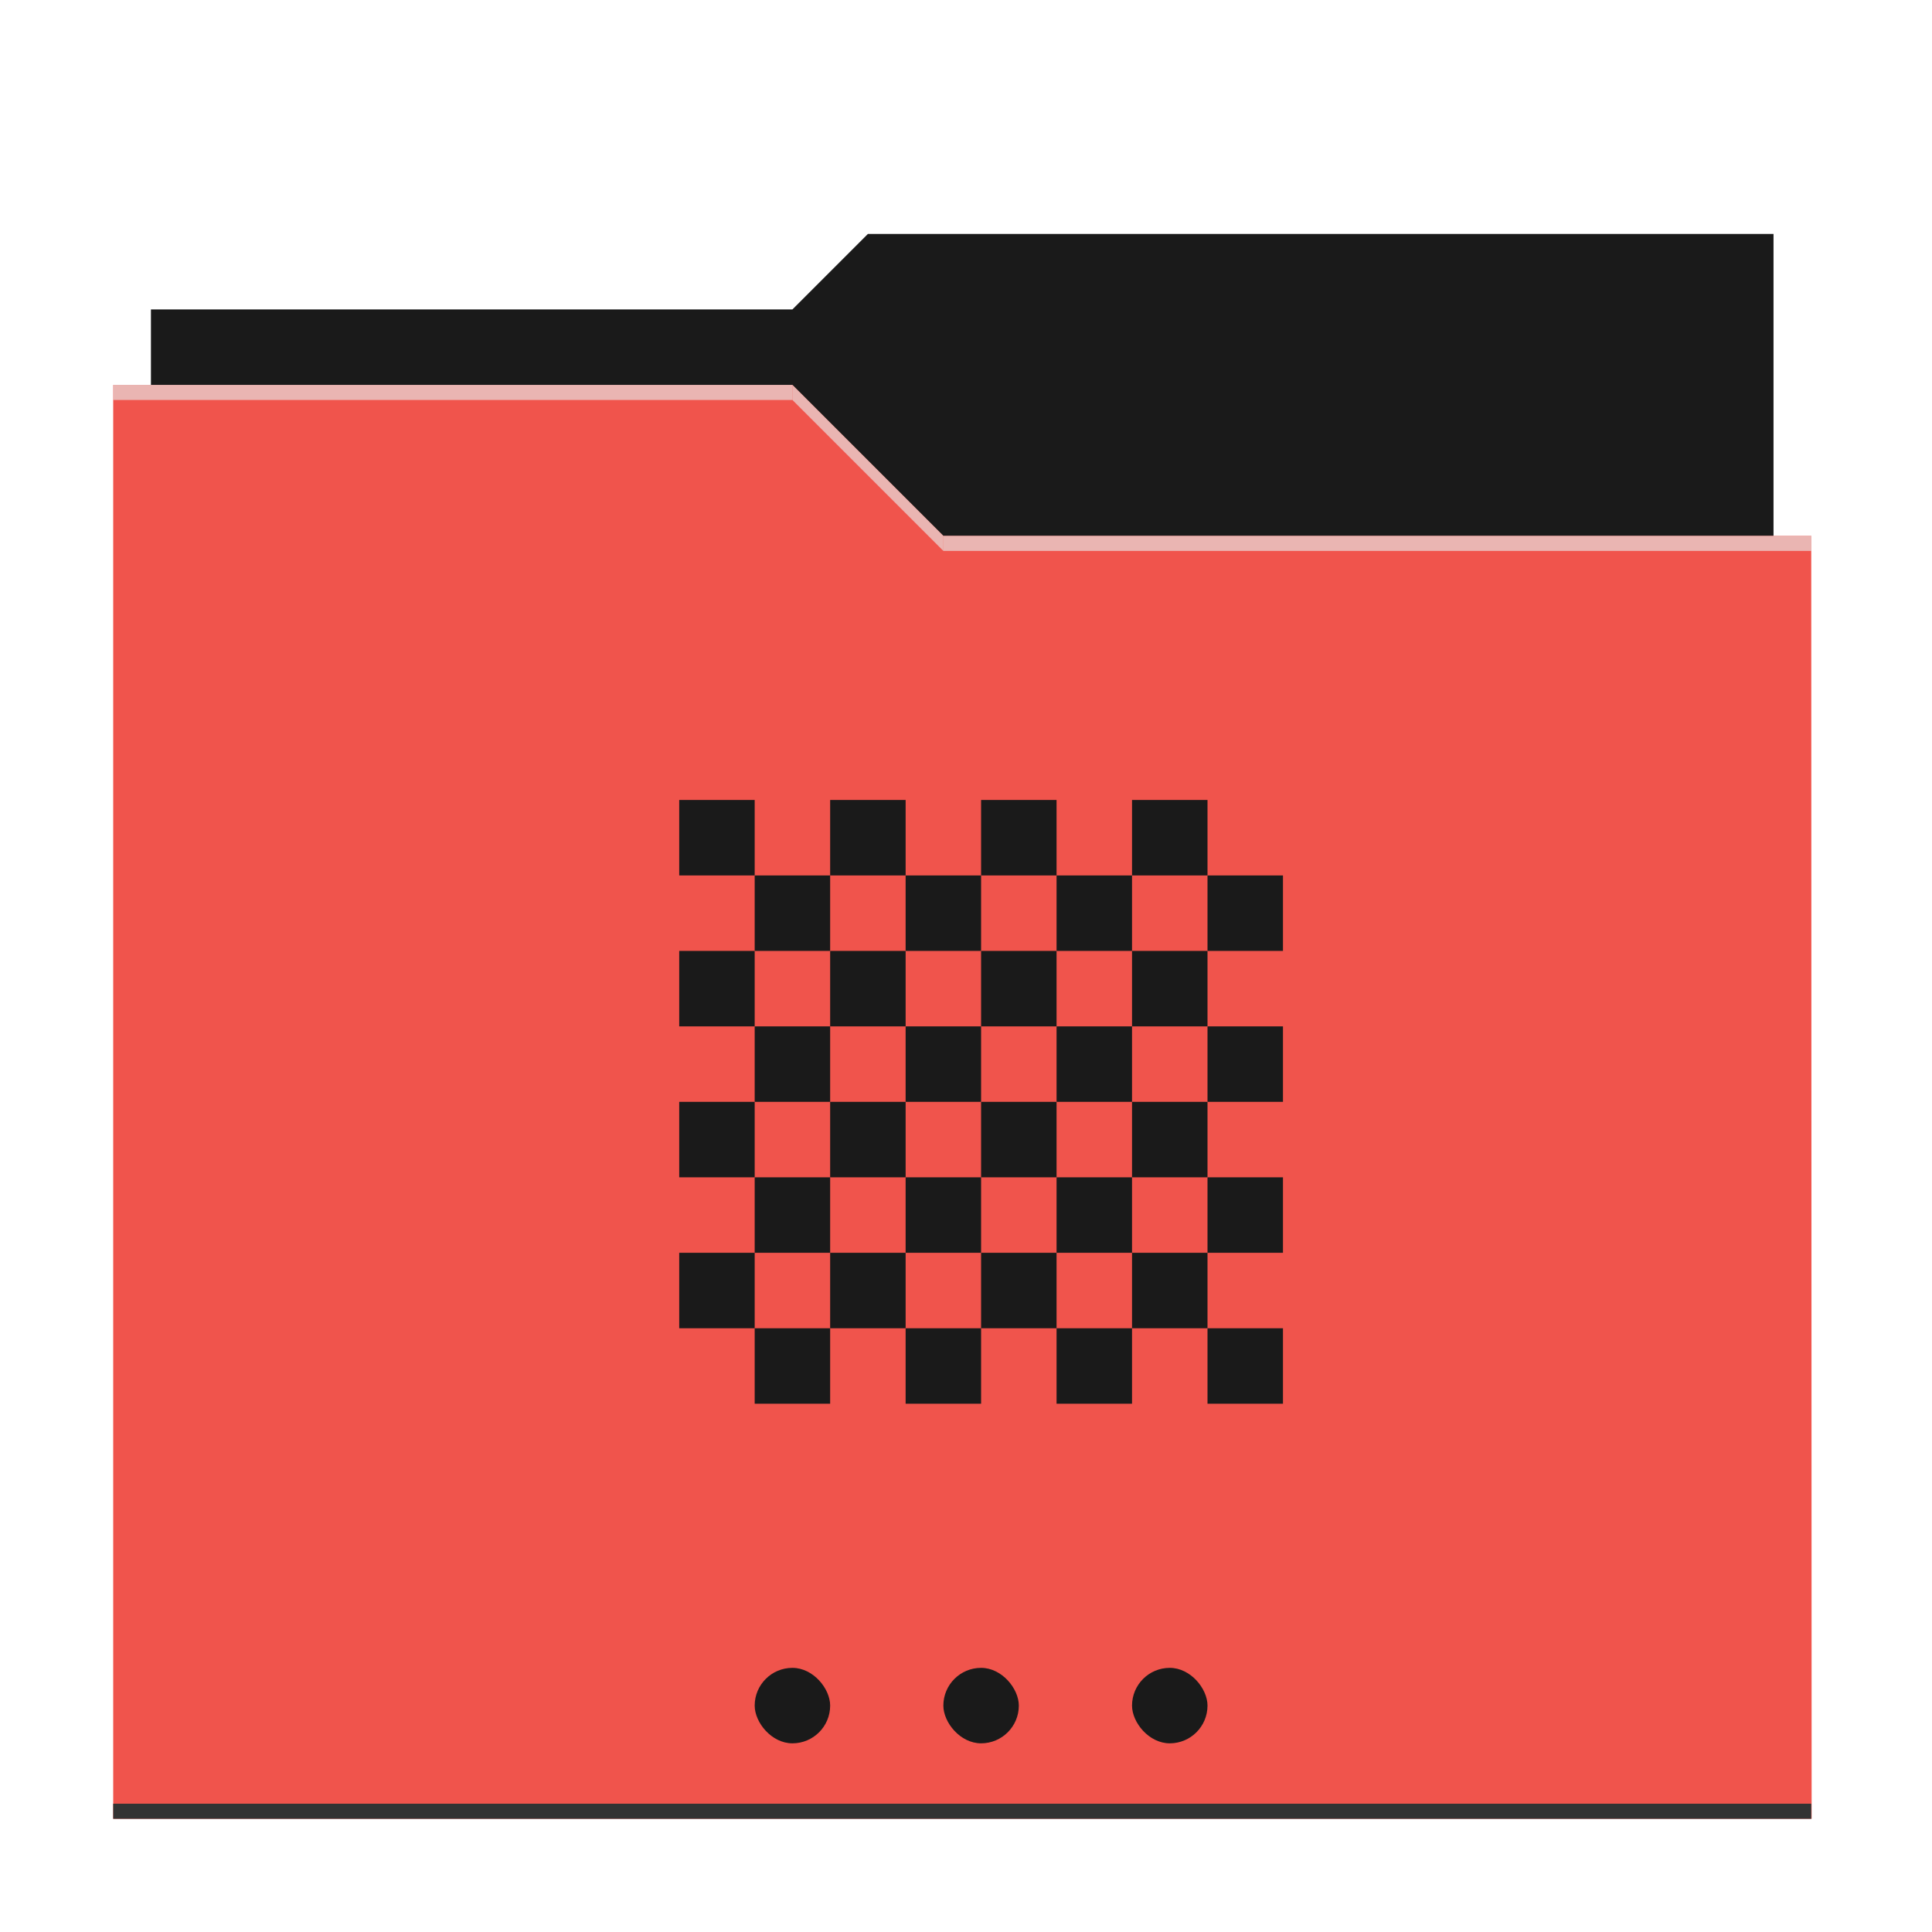 <?xml version="1.0" encoding="UTF-8" standalone="no"?>
<!-- Created with Inkscape (http://www.inkscape.org/) -->

<svg
   xmlns:dc="http://purl.org/dc/elements/1.1/"
   xmlns:cc="http://creativecommons.org/ns#"
   xmlns:rdf="http://www.w3.org/1999/02/22-rdf-syntax-ns#"
   xmlns:svg="http://www.w3.org/2000/svg"
   xmlns="http://www.w3.org/2000/svg"
   xmlns:sodipodi="http://sodipodi.sourceforge.net/DTD/sodipodi-0.dtd"
   xmlns:inkscape="http://www.inkscape.org/namespaces/inkscape"
   width="256"
   height="256"
   id="svg2"
   version="1.1"
   inkscape:version="0.91 r13725"
   sodipodi:docname="folder-private.svg">
  <defs
     id="defs4" />
  <sodipodi:namedview
     id="base"
     pagecolor="#ffffff"
     bordercolor="#666666"
     borderopacity="1.0"
     inkscape:pageopacity="0.0"
     inkscape:pageshadow="2"
     inkscape:zoom="1.979899"
     inkscape:cx="13.470301"
     inkscape:cy="69.460349"
     inkscape:document-units="px"
     inkscape:current-layer="layer1"
     showgrid="true"
     showguides="true"
     inkscape:guide-bbox="true"
     inkscape:window-width="1366"
     inkscape:window-height="698"
     inkscape:window-x="-4"
     inkscape:window-y="-5"
     inkscape:window-maximized="1"
     inkscape:snap-global="true">
    <inkscape:grid
       type="xygrid"
       id="grid2985"
       empspacing="5"
       visible="true"
       enabled="true"
       snapvisiblegridlinesonly="true" />
    <sodipodi:guide
       orientation="0,1"
       position="125,235"
       id="guide2987" />
    <sodipodi:guide
       orientation="1,0"
       position="15,0"
       id="guide2991" />
    <sodipodi:guide
       orientation="1,0"
       position="240,-5"
       id="guide2993" />
    <sodipodi:guide
       orientation="0,1"
       position="215,110"
       id="guide2997" />
    <sodipodi:guide
       orientation="0,1"
       position="135,150"
       id="guide3887" />
    <sodipodi:guide
       orientation="0,1"
       position="180,70"
       id="guide3889" />
    <sodipodi:guide
       orientation="1,0"
       position="130,85"
       id="guide3891" />
    <sodipodi:guide
       orientation="1,0"
       position="90,110"
       id="guide3787" />
    <sodipodi:guide
       orientation="0.707,0.707"
       position="140,100"
       id="guide3789" />
    <sodipodi:guide
       orientation="1,0"
       position="170,150"
       id="guide3164" />
    <sodipodi:guide
       orientation="-0.707,0.707"
       position="150,130"
       id="guide3166" />
  </sodipodi:namedview>
  <g
     inkscape:label="Layer 1"
     inkscape:groupmode="layer"
     id="layer1"
     transform="translate(0,-796.362)">
    <path
       style="fill:#1a1a1a;fill-opacity:1;stroke:none"
       d="m 20,837.362 85,0 10,-10 120,0 0,135.214 -215,-0.214 z"
       id="rect3053"
       inkscape:connector-curvature="0"
       sodipodi:nodetypes="ccccccc" />
    <path
       style="fill:#f0544c;fill-opacity:1;stroke:none"
       d="m 15,847.362 90,0 20,20 115,0 0.051,170 -225.051,0 z"
       id="rect2999"
       inkscape:connector-curvature="0"
       sodipodi:nodetypes="ccccccc" />
    <path
       style="opacity:0.66;fill:#e6e6e6;fill-opacity:1;stroke:none"
       d="m 15,847.362 90,0 0,2 -90,0 z"
       id="rect3940"
       inkscape:connector-curvature="0"
       sodipodi:nodetypes="ccccc" />
    <path
       sodipodi:nodetypes="ccccc"
       inkscape:connector-curvature="0"
       id="path3797"
       d="m 125,867.362 115,0 0,2 -115,0 z"
       style="opacity:0.66;fill:#e6e6e6;fill-opacity:1;stroke:none" />
    <rect
       rx="0"
       style="fill:#333333;fill-opacity:1;stroke:none"
       id="rect3799"
       width="225"
       height="2"
       x="15"
       y="1035.362"
       ry="0" />
    <path
       style="opacity:0.66;fill:#e6e6e6;fill-opacity:1;stroke:none"
       d="m 125,867.362 -20,-20 0,2 20,20 z"
       id="path3803"
       inkscape:connector-curvature="0"
       sodipodi:nodetypes="ccccc" />
    <rect
       style="fill:#1a1a1a;fill-opacity:1;stroke:none"
       id="rect3781"
       width="10"
       height="10"
       x="100"
       y="1017.362"
       ry="5"
       rx="5" />
    <rect
       rx="5"
       ry="5"
       y="1017.362"
       x="150"
       height="10"
       width="10"
       id="rect3783"
       style="fill:#1a1a1a;fill-opacity:1;stroke:none" />
    <rect
       rx="5"
       ry="5"
       y="1017.362"
       x="125"
       height="10"
       width="10"
       id="rect3785"
       style="fill:#1a1a1a;fill-opacity:1;stroke:none" />
    <g
       style="fill:#1a1a1a;fill-opacity:1"
       id="g3027"
       transform="translate(75,45)">
      <g
         style="fill:#1a1a1a;fill-opacity:1"
         transform="translate(0,10)"
         id="g4009">
        <g
           style="fill:#1a1a1a;fill-opacity:1"
           id="g3865"
           transform="translate(10,0)" />
        <g
           style="fill:#1a1a1a;fill-opacity:1"
           transform="translate(40,0)"
           id="g3869" />
        <g
           style="fill:#1a1a1a;fill-opacity:1"
           id="g3875"
           transform="translate(70,0)" />
        <g
           style="fill:#1a1a1a;fill-opacity:1"
           transform="translate(70,-25)"
           id="g3881" />
      </g>
    </g>
    <g
       style="fill:#1a1a1a;fill-opacity:1"
       transform="translate(75,25)"
       id="g4724">
      <g
         style="fill:#1a1a1a;fill-opacity:1"
         id="g4726"
         transform="translate(0,10)">
        <g
           style="fill:#1a1a1a;fill-opacity:1"
           transform="translate(10,0)"
           id="g4728" />
        <g
           style="fill:#1a1a1a;fill-opacity:1"
           id="g4730"
           transform="translate(40,0)" />
        <g
           style="fill:#1a1a1a;fill-opacity:1"
           transform="translate(70,0)"
           id="g4732" />
        <g
           style="fill:#1a1a1a;fill-opacity:1"
           id="g4734"
           transform="translate(70,-25)" />
      </g>
    </g>
    <g
       style="fill:#1a1a1a;fill-opacity:1"
       id="g4738"
       transform="translate(75,5)">
      <g
         style="fill:#1a1a1a;fill-opacity:1"
         transform="translate(0,10)"
         id="g4740">
        <g
           style="fill:#1a1a1a;fill-opacity:1"
           id="g4742"
           transform="translate(10,0)" />
        <g
           style="fill:#1a1a1a;fill-opacity:1"
           transform="translate(40,0)"
           id="g4744" />
        <g
           style="fill:#1a1a1a;fill-opacity:1"
           id="g4746"
           transform="translate(70,0)" />
        <g
           style="fill:#1a1a1a;fill-opacity:1"
           transform="translate(70,-25)"
           id="g4748" />
      </g>
    </g>
    <g
       style="fill:#1a1a1a;fill-opacity:1"
       transform="translate(75,-15)"
       id="g4752">
      <g
         style="fill:#1a1a1a;fill-opacity:1"
         id="g4754"
         transform="translate(0,10)">
        <g
           style="fill:#1a1a1a;fill-opacity:1"
           transform="translate(10,0)"
           id="g4756" />
        <g
           style="fill:#1a1a1a;fill-opacity:1"
           id="g4758"
           transform="translate(40,0)" />
        <g
           style="fill:#1a1a1a;fill-opacity:1"
           transform="translate(70,0)"
           id="g4760" />
        <g
           style="fill:#1a1a1a;fill-opacity:1"
           id="g4762"
           transform="translate(70,-25)" />
      </g>
    </g>
    <g
       transform="translate(45,5)"
       id="g3365"
       style="fill:#1a1a1a;fill-opacity:1">
      <g
         id="g3033"
         transform="translate(-5,-38)"
         style="fill:#1a1a1a;fill-opacity:1">
        <rect
           ry="0"
           y="955.362"
           x="70"
           height="10"
           width="10"
           id="rect3232"
           style="fill:#1a1a1a;fill-opacity:1;stroke:none" />
        <rect
           ry="0"
           y="955.362"
           x="50"
           height="10"
           width="10"
           id="rect3240"
           style="fill:#1a1a1a;fill-opacity:1;stroke:none" />
        <rect
           style="fill:#1a1a1a;fill-opacity:1;stroke:none"
           id="rect3242"
           width="10"
           height="10"
           x="80"
           y="945.362"
           ry="0" />
        <rect
           ry="0"
           y="945.362"
           x="100"
           height="10"
           width="10"
           id="rect3244"
           style="fill:#1a1a1a;fill-opacity:1;stroke:none" />
        <rect
           style="fill:#1a1a1a;fill-opacity:1;stroke:none"
           id="rect3246"
           width="10"
           height="10"
           x="120"
           y="945.362"
           ry="0" />
        <rect
           ry="0"
           y="945.362"
           x="60"
           height="10"
           width="10"
           id="rect3252"
           style="fill:#1a1a1a;fill-opacity:1;stroke:none" />
        <rect
           style="fill:#1a1a1a;fill-opacity:1;stroke:none"
           id="rect3254"
           width="10"
           height="10"
           x="90"
           y="955.362"
           ry="0" />
        <rect
           ry="0"
           y="955.362"
           x="110"
           height="10"
           width="10"
           id="rect3256"
           style="fill:#1a1a1a;fill-opacity:1;stroke:none" />
        <rect
           style="fill:#1a1a1a;fill-opacity:1;stroke:none"
           id="rect3258"
           width="10"
           height="10"
           x="50"
           y="935.362"
           ry="0" />
        <rect
           ry="0"
           y="965.362"
           x="60"
           height="10"
           width="10"
           id="rect3260"
           style="fill:#1a1a1a;fill-opacity:1;stroke:none" />
        <rect
           style="fill:#1a1a1a;fill-opacity:1;stroke:none"
           id="rect3262"
           width="10"
           height="10"
           x="80"
           y="965.362"
           ry="0" />
        <rect
           ry="0"
           y="965.362"
           x="100"
           height="10"
           width="10"
           id="rect3264"
           style="fill:#1a1a1a;fill-opacity:1;stroke:none" />
        <rect
           style="fill:#1a1a1a;fill-opacity:1;stroke:none"
           id="rect3266"
           width="10"
           height="10"
           x="120"
           y="965.362"
           ry="0" />
        <rect
           ry="0"
           y="935.362"
           x="70"
           height="10"
           width="10"
           id="rect3280"
           style="fill:#1a1a1a;fill-opacity:1;stroke:none" />
        <rect
           style="fill:#1a1a1a;fill-opacity:1;stroke:none"
           id="rect3282"
           width="10"
           height="10"
           x="90"
           y="935.362"
           ry="0" />
        <rect
           ry="0"
           y="935.362"
           x="110"
           height="10"
           width="10"
           id="rect3284"
           style="fill:#1a1a1a;fill-opacity:1;stroke:none" />
      </g>
      <g
         transform="translate(-5,2)"
         id="g3255"
         style="fill:#1a1a1a;fill-opacity:1">
        <rect
           style="fill:#1a1a1a;fill-opacity:1;stroke:none"
           id="rect3257"
           width="10"
           height="10"
           x="70"
           y="955.362"
           ry="0" />
        <rect
           style="fill:#1a1a1a;fill-opacity:1;stroke:none"
           id="rect3259"
           width="10"
           height="10"
           x="50"
           y="955.362"
           ry="0" />
        <rect
           ry="0"
           y="945.362"
           x="80"
           height="10"
           width="10"
           id="rect3261"
           style="fill:#1a1a1a;fill-opacity:1;stroke:none" />
        <rect
           style="fill:#1a1a1a;fill-opacity:1;stroke:none"
           id="rect3263"
           width="10"
           height="10"
           x="100"
           y="945.362"
           ry="0" />
        <rect
           ry="0"
           y="945.362"
           x="120"
           height="10"
           width="10"
           id="rect3265"
           style="fill:#1a1a1a;fill-opacity:1;stroke:none" />
        <rect
           style="fill:#1a1a1a;fill-opacity:1;stroke:none"
           id="rect3267"
           width="10"
           height="10"
           x="60"
           y="945.362"
           ry="0" />
        <rect
           ry="0"
           y="955.362"
           x="90"
           height="10"
           width="10"
           id="rect3269"
           style="fill:#1a1a1a;fill-opacity:1;stroke:none" />
        <rect
           style="fill:#1a1a1a;fill-opacity:1;stroke:none"
           id="rect3271"
           width="10"
           height="10"
           x="110"
           y="955.362"
           ry="0" />
        <rect
           ry="0"
           y="935.362"
           x="50"
           height="10"
           width="10"
           id="rect3273"
           style="fill:#1a1a1a;fill-opacity:1;stroke:none" />
        <rect
           style="fill:#1a1a1a;fill-opacity:1;stroke:none"
           id="rect3275"
           width="10"
           height="10"
           x="60"
           y="965.362"
           ry="0" />
        <rect
           ry="0"
           y="965.362"
           x="80"
           height="10"
           width="10"
           id="rect3277"
           style="fill:#1a1a1a;fill-opacity:1;stroke:none" />
        <rect
           style="fill:#1a1a1a;fill-opacity:1;stroke:none"
           id="rect3279"
           width="10"
           height="10"
           x="100"
           y="965.362"
           ry="0" />
        <rect
           ry="0"
           y="965.362"
           x="120"
           height="10"
           width="10"
           id="rect3281"
           style="fill:#1a1a1a;fill-opacity:1;stroke:none" />
        <rect
           style="fill:#1a1a1a;fill-opacity:1;stroke:none"
           id="rect3283"
           width="10"
           height="10"
           x="70"
           y="935.362"
           ry="0" />
        <rect
           ry="0"
           y="935.362"
           x="90"
           height="10"
           width="10"
           id="rect3285"
           style="fill:#1a1a1a;fill-opacity:1;stroke:none" />
        <rect
           style="fill:#1a1a1a;fill-opacity:1;stroke:none"
           id="rect3287"
           width="10"
           height="10"
           x="110"
           y="935.362"
           ry="0" />
      </g>
    </g>
  </g>
</svg>
